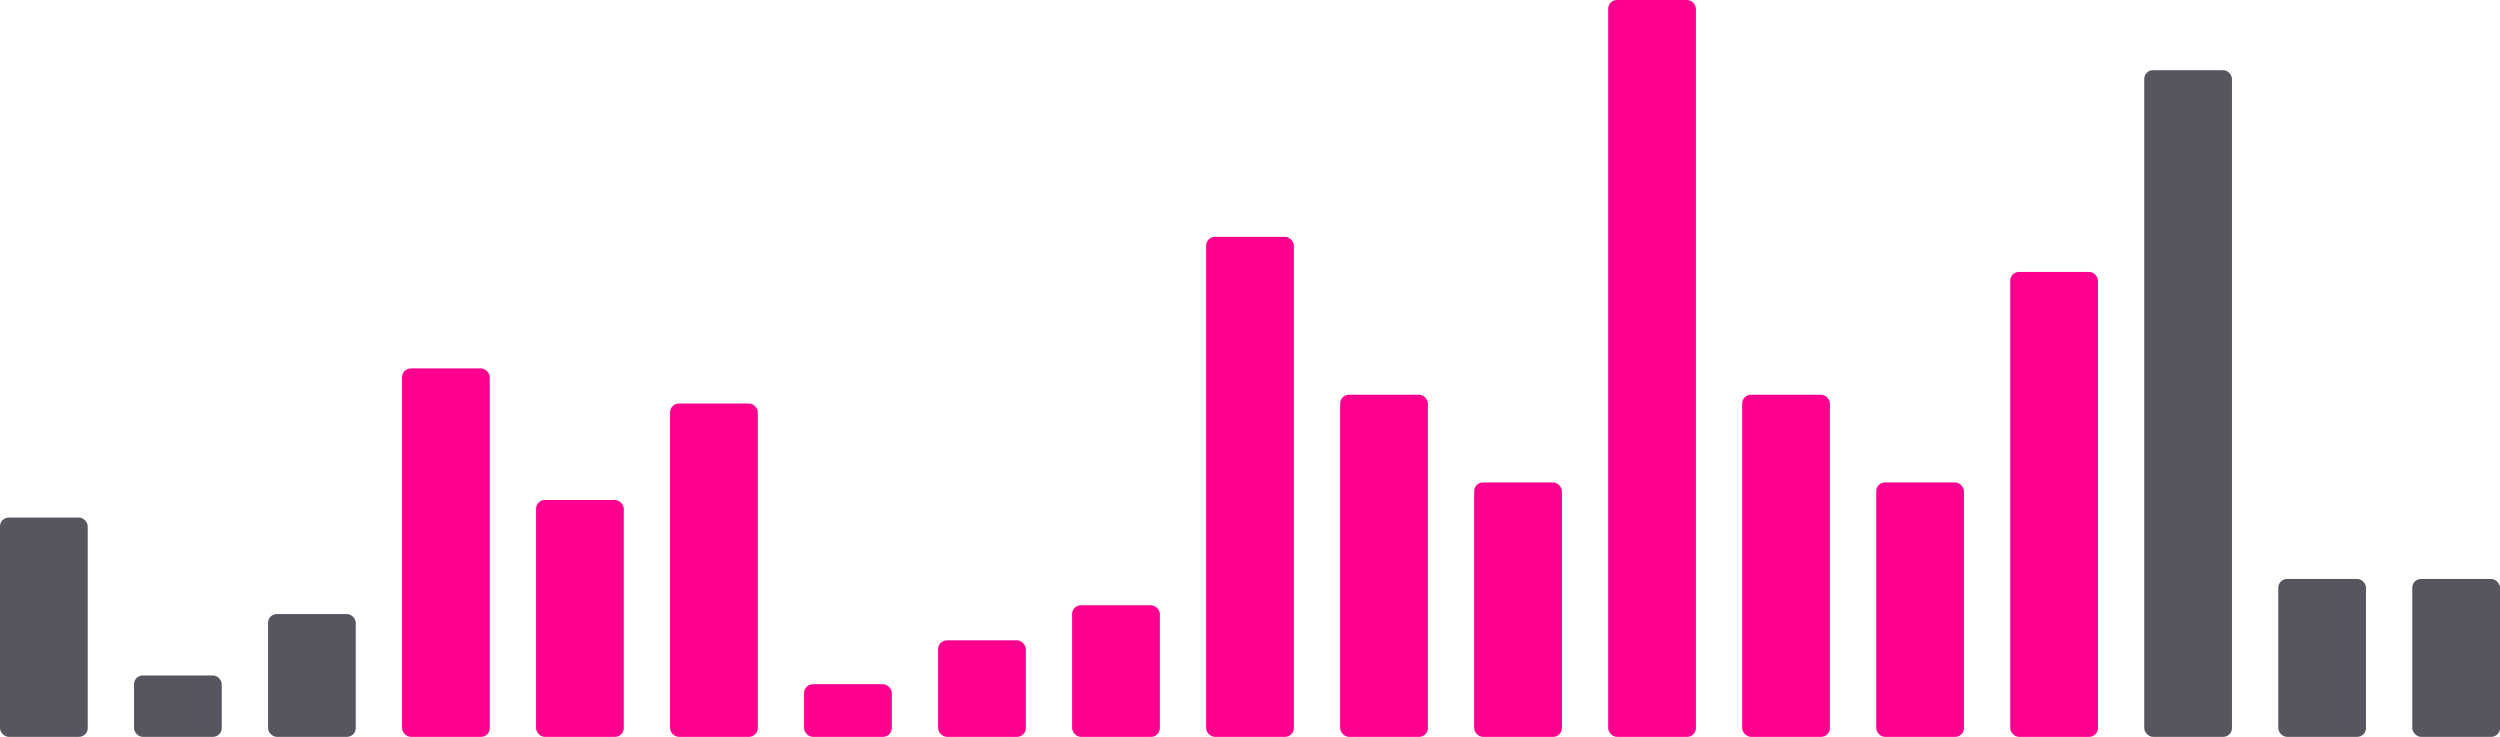 <svg width="285" height="84" viewBox="0 0 285 84" fill="none" xmlns="http://www.w3.org/2000/svg">
<rect y="59" width="10" height="25" rx="1" fill="#565660"/>
<rect x="15.278" y="77" width="10" height="7" rx="1" fill="#565660"/>
<rect x="30.556" y="70" width="10" height="14" rx="1" fill="#565660"/>
<rect x="45.834" y="42" width="10" height="42" rx="1" fill="#FF008E"/>
<rect x="61.111" y="57" width="10" height="27" rx="1" fill="#FF008E"/>
<rect x="76.389" y="46" width="10" height="38" rx="1" fill="#FF008E"/>
<rect x="91.666" y="78" width="10" height="6" rx="1" fill="#FF008E"/>
<rect x="106.944" y="73" width="10" height="11" rx="1" fill="#FF008E"/>
<rect x="122.222" y="69" width="10" height="15" rx="1" fill="#FF008E"/>
<rect x="137.5" y="27" width="10" height="57" rx="1" fill="#FF008E"/>
<rect x="152.778" y="45" width="10" height="39" rx="1" fill="#FF008E"/>
<rect x="168.056" y="55" width="10" height="29" rx="1" fill="#FF008E"/>
<rect x="183.333" width="10" height="84" rx="1" fill="#FF008E"/>
<rect x="198.611" y="45" width="10" height="39" rx="1" fill="#FF008E"/>
<rect x="213.889" y="55" width="10" height="29" rx="1" fill="#FF008E"/>
<rect x="229.167" y="31" width="10" height="53" rx="1" fill="#FF008E"/>
<rect x="244.444" y="8" width="10" height="76" rx="1" fill="#565660"/>
<rect x="259.722" y="66" width="10" height="18" rx="1" fill="#565660"/>
<rect x="275" y="66" width="10" height="18" rx="1" fill="#565660"/>
</svg>

